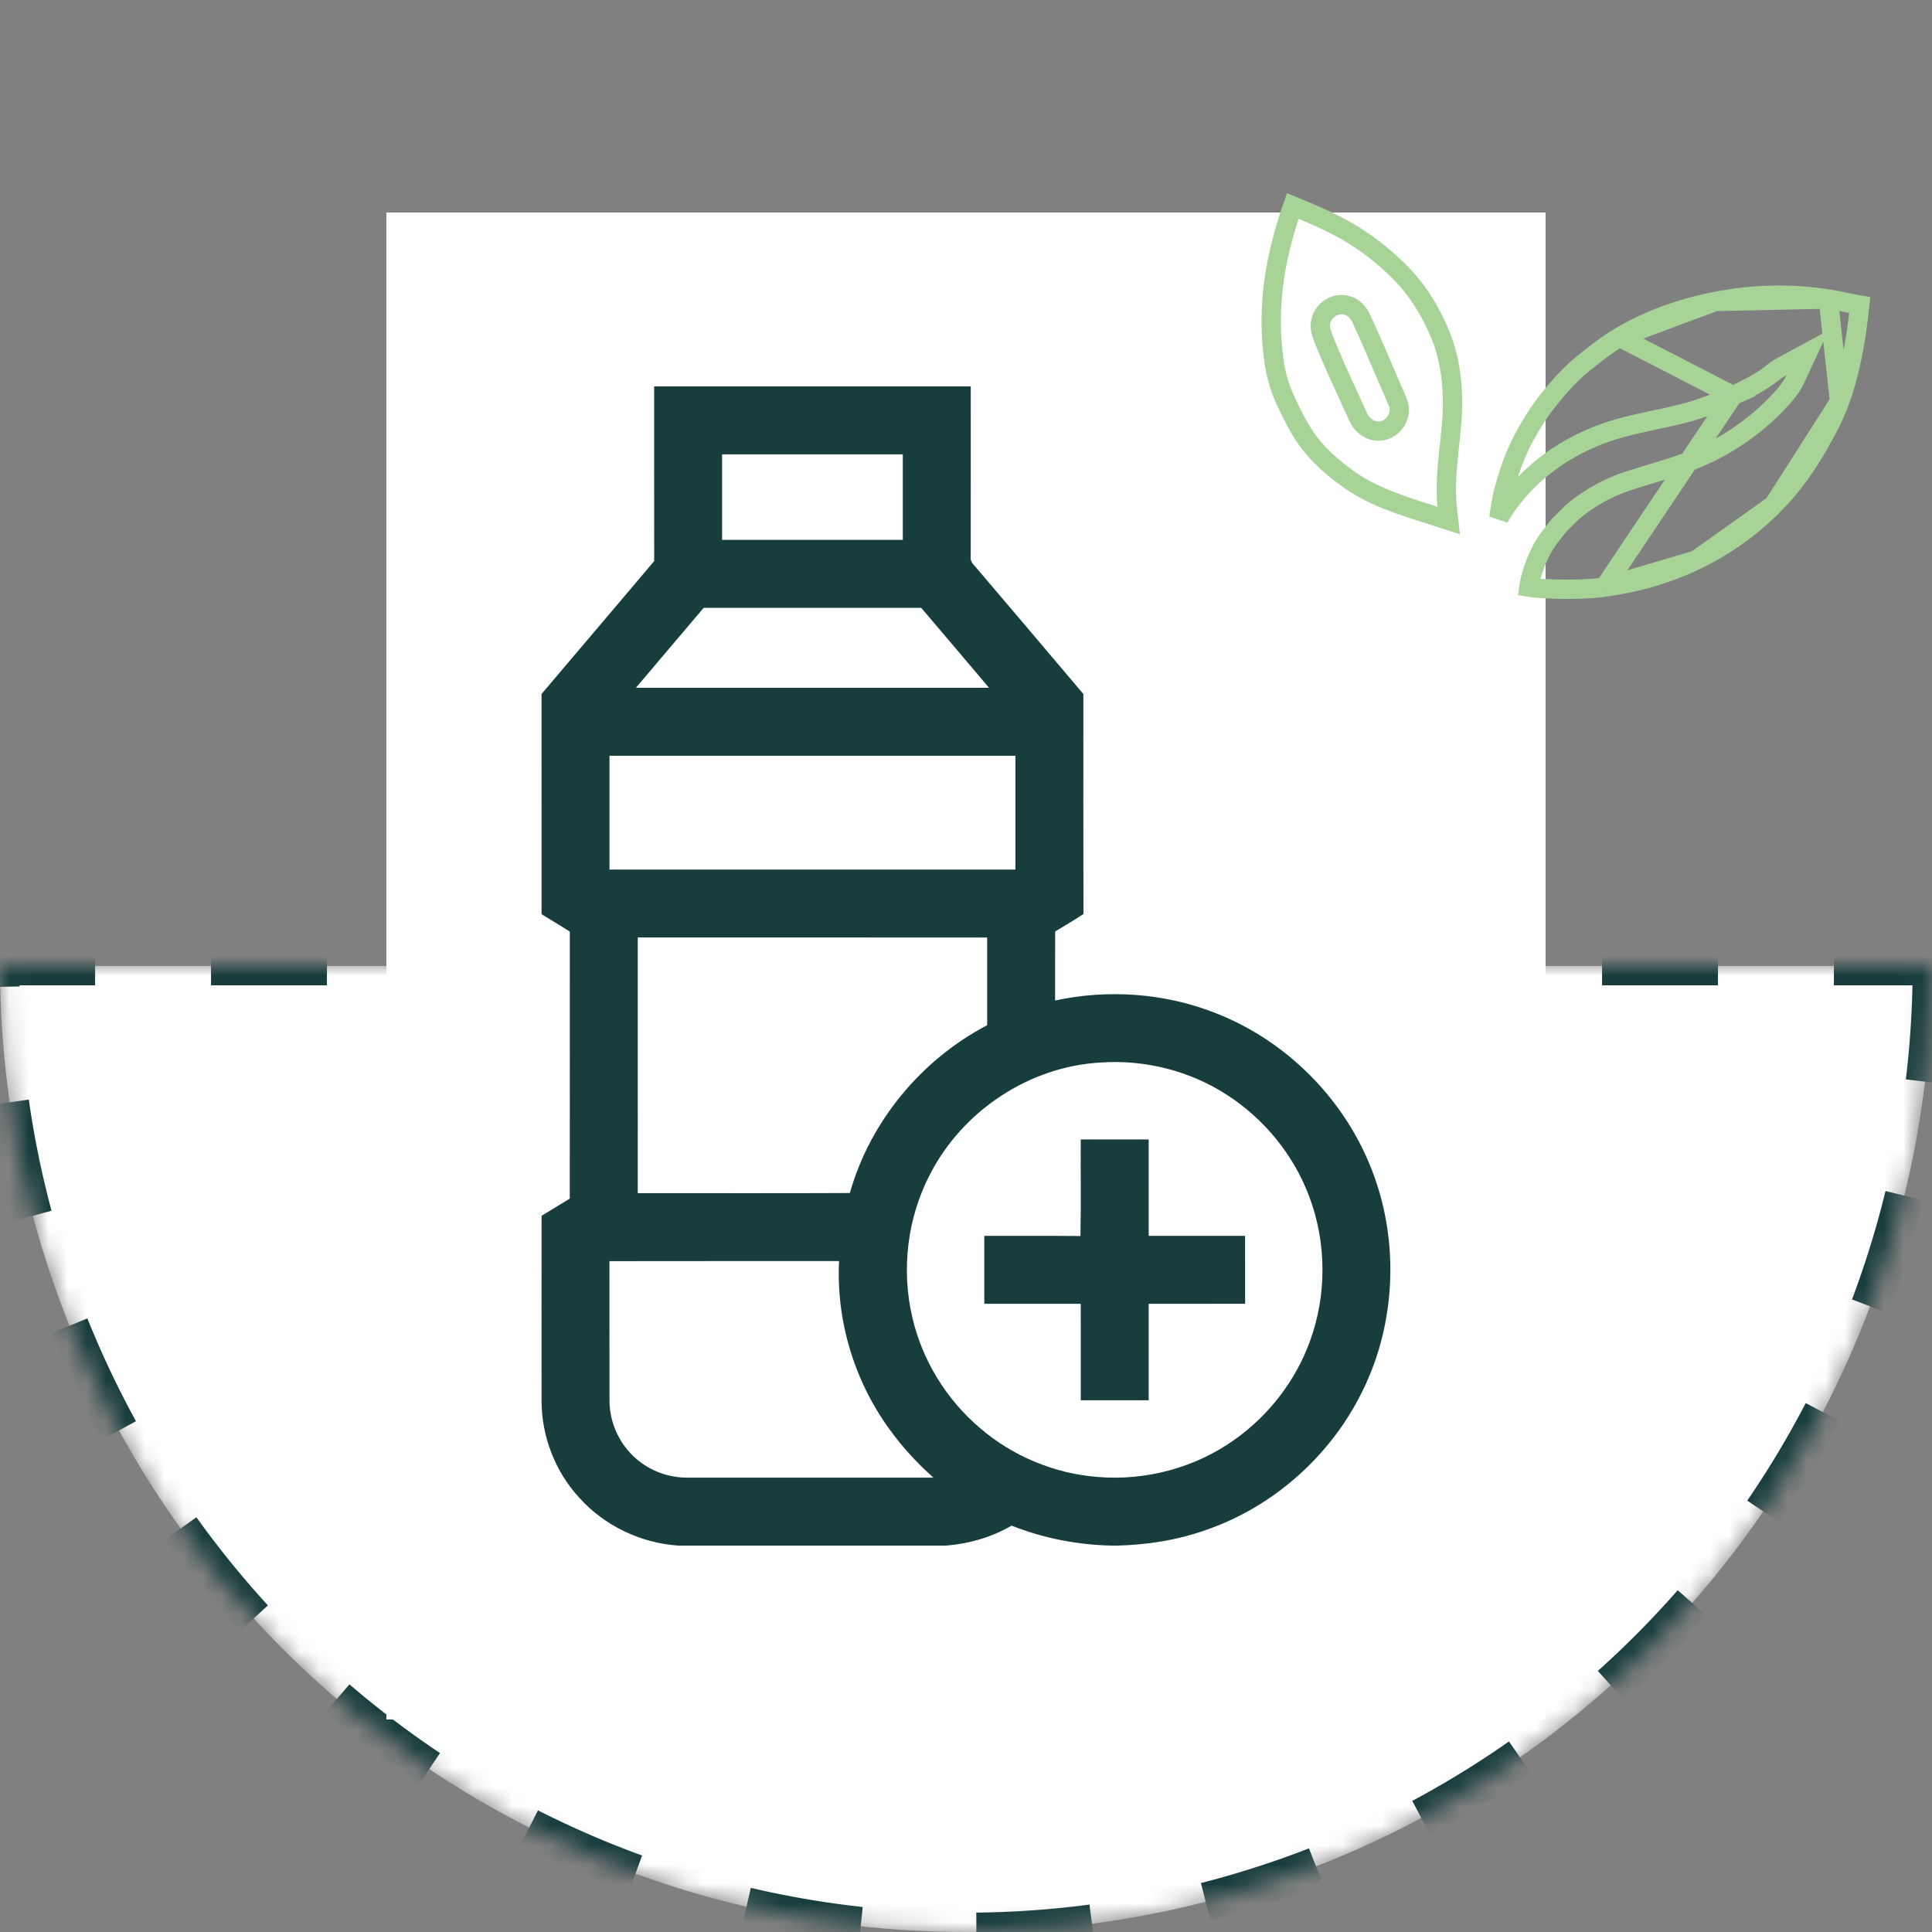 <svg width="100" height="100" viewBox="0 0 100 100" fill="none" xmlns="http://www.w3.org/2000/svg">
<rect x="0" y="0" width="100" height="100" fill="#808080" stroke="none"/>
<mask id="path-1-inside-1_3957_10686" fill="white">
<path d="M100 50C100 56.566 98.707 63.068 96.194 69.134C93.681 75.201 89.998 80.712 85.355 85.355C80.712 89.998 75.2 93.681 69.134 96.194C63.068 98.707 56.566 100 50 100C43.434 100 36.932 98.707 30.866 96.194C24.799 93.681 19.288 89.998 14.645 85.355C10.002 80.712 6.319 75.2 3.806 69.134C1.293 63.068 -5.74026e-07 56.566 0 50L50 50H100Z"/>
</mask>
<path d="M100 50C100 56.566 98.707 63.068 96.194 69.134C93.681 75.201 89.998 80.712 85.355 85.355C80.712 89.998 75.2 93.681 69.134 96.194C63.068 98.707 56.566 100 50 100C43.434 100 36.932 98.707 30.866 96.194C24.799 93.681 19.288 89.998 14.645 85.355C10.002 80.712 6.319 75.2 3.806 69.134C1.293 63.068 -5.74026e-07 56.566 0 50L50 50H100Z" fill="white" stroke="#183D3D" stroke-width="2" stroke-dasharray="6 6" mask="url(#path-1-inside-1_3957_10686)"/>
<rect width="60" height="78" transform="translate(20 11)" fill="white"/>
<g clip-path="url(#clip0_3957_10686)">
<path d="M33.859 20H50.246C50.244 22.932 50.25 25.863 50.244 28.795C50.188 29.087 50.448 29.271 50.606 29.475C52.432 31.622 54.257 33.77 56.076 35.923C56.075 39.719 56.069 43.514 56.08 47.309C55.602 47.626 55.106 47.915 54.616 48.212C54.605 49.402 54.614 50.594 54.612 51.785C57.339 51.198 60.237 51.397 62.841 52.407C66.314 53.736 69.205 56.49 70.723 59.88C72.464 63.723 72.371 68.34 70.469 72.106C68.832 75.385 65.892 77.998 62.422 79.19C60.943 79.718 59.374 79.965 57.806 80H57.55C55.776 79.964 54.009 79.621 52.359 78.966C51.33 79.568 50.164 79.902 48.979 80H35.11C33.166 79.868 31.286 78.976 29.983 77.522C28.734 76.17 28.03 74.34 28.031 72.501C28.031 69.31 28.025 66.119 28.033 62.928C28.522 62.635 29.006 62.336 29.491 62.039C29.497 57.433 29.492 52.827 29.493 48.22C29.012 47.91 28.517 47.621 28.031 47.319C28.029 43.52 28.031 39.72 28.03 35.921C29.969 33.624 31.925 31.34 33.861 29.039C33.856 26.026 33.86 23.013 33.859 20ZM37.374 23.517C37.375 24.993 37.374 26.469 37.374 27.944C40.493 27.945 43.611 27.945 46.729 27.944C46.732 26.469 46.73 24.992 46.729 23.517C43.611 23.516 40.493 23.515 37.374 23.517ZM36.422 31.462C35.254 32.844 34.078 34.217 32.914 35.6C39.007 35.602 45.099 35.603 51.192 35.6C50.026 34.216 48.853 32.838 47.68 31.461C43.927 31.462 40.174 31.459 36.422 31.462ZM31.547 39.118C31.544 41.081 31.545 43.044 31.547 45.007C38.551 45.008 45.555 45.009 52.558 45.007C52.558 43.044 52.559 41.081 52.558 39.118C45.555 39.117 38.551 39.117 31.547 39.118ZM33.011 48.522C33.007 52.934 33.01 57.345 33.01 61.757C36.67 61.754 40.33 61.768 43.988 61.75C45.038 58.044 47.687 54.846 51.096 53.065C51.097 51.552 51.094 50.039 51.096 48.526C45.068 48.519 39.039 48.527 33.011 48.522ZM56.966 54.996C53.273 55.2 49.815 57.502 48.136 60.787C46.961 63.036 46.645 65.708 47.219 68.176C47.727 70.391 48.973 72.423 50.702 73.896C52.393 75.362 54.559 76.266 56.79 76.445C59.308 76.662 61.899 75.965 63.949 74.482C65.691 73.234 67.057 71.462 67.793 69.447C68.683 67.038 68.67 64.309 67.757 61.909C66.949 59.761 65.422 57.9 63.493 56.661C61.572 55.42 59.245 54.837 56.966 54.996ZM31.545 65.277C31.548 67.685 31.542 70.093 31.548 72.501C31.548 73.645 32.07 74.772 32.941 75.513C33.668 76.143 34.625 76.49 35.586 76.483C39.829 76.486 44.073 76.484 48.315 76.483C47.477 75.734 46.706 74.907 46.05 73.993C44.224 71.492 43.275 68.368 43.43 65.273C39.468 65.275 35.506 65.269 31.545 65.277Z" fill="#183D3D"/>
<path d="M55.94 58.978C57.112 58.975 58.284 58.974 59.455 58.978C59.456 60.642 59.454 62.305 59.456 63.968C61.119 63.971 62.783 63.968 64.446 63.969C64.448 65.141 64.448 66.312 64.447 67.483C62.783 67.487 61.12 67.483 59.456 67.486C59.454 69.148 59.456 70.812 59.455 72.478C58.283 72.48 57.112 72.478 55.94 72.478C55.937 70.814 55.94 69.15 55.939 67.486C54.275 67.482 52.611 67.487 50.947 67.484C50.946 66.312 50.945 65.141 50.947 63.969C52.606 63.972 54.264 63.961 55.924 63.976C55.96 62.31 55.926 60.643 55.94 58.978Z" fill="#183D3D"/>
</g>
<path d="M66.331 12.579L66.331 12.579L66.332 12.576C66.494 11.932 66.691 11.294 66.912 10.661C67.9 11.065 68.856 11.469 69.753 11.989L69.753 11.989C70.711 12.543 71.594 13.235 72.391 14.022L72.393 14.024C73.391 14.999 74.136 16.238 74.652 17.581C74.996 18.519 75.156 19.535 75.179 20.565L75.179 20.565L75.179 20.569C75.205 21.383 75.117 22.197 75.025 23.051C75.016 23.136 75.007 23.221 74.998 23.306C74.898 24.239 74.808 25.218 74.901 26.21L74.901 26.21L74.902 26.221C74.912 26.306 74.921 26.404 74.93 26.508C74.942 26.642 74.955 26.788 74.973 26.935C74.692 26.843 74.411 26.754 74.133 26.666C74.007 26.626 73.882 26.586 73.758 26.547C73.1 26.337 72.456 26.124 71.828 25.877C71.051 25.567 70.316 25.194 69.67 24.707L69.67 24.707L69.666 24.704C68.944 24.172 68.282 23.593 67.762 22.905L67.762 22.905L67.76 22.903C67.264 22.252 66.899 21.497 66.524 20.695C66.213 20.024 66.012 19.296 65.924 18.548L65.924 18.548L65.923 18.54C65.654 16.569 65.826 14.532 66.331 12.579ZM68.495 17.508L68.499 17.519L68.504 17.531C68.915 18.563 69.38 19.575 69.839 20.573C69.993 20.908 70.146 21.242 70.296 21.575C70.47 21.972 70.937 22.417 71.552 22.291C71.91 22.226 72.168 21.977 72.302 21.712C72.436 21.447 72.483 21.094 72.329 20.768C72.101 20.25 71.875 19.722 71.648 19.192C71.264 18.294 70.876 17.386 70.465 16.503C70.344 16.226 70.081 15.868 69.629 15.786C69.015 15.667 68.407 16.139 68.344 16.753C68.324 16.941 68.359 17.104 68.396 17.226C68.416 17.293 68.454 17.395 68.477 17.458C68.485 17.481 68.492 17.499 68.495 17.508Z" stroke="#A7D397"/>
<path d="M94.633 15.478L94.631 15.478C92.697 15.168 90.702 15.223 88.776 15.605L94.633 15.478ZM94.633 15.478C94.903 15.521 95.17 15.576 95.451 15.633C95.518 15.647 95.587 15.662 95.656 15.676C95.852 15.716 96.054 15.755 96.261 15.789C96.081 17.505 95.799 19.192 95.217 20.785L95.216 20.787M94.633 15.478L95.216 20.787M95.216 20.787C94.94 21.553 94.545 22.281 94.119 23.029C93.472 24.158 92.716 25.221 91.804 26.135L91.803 26.135M95.216 20.787L91.803 26.135M91.803 26.135C90.644 27.298 89.283 28.274 87.789 28.991L87.787 28.992M91.803 26.135L87.787 28.992M87.787 28.992C86.31 29.706 84.701 30.166 83.056 30.386L83.056 30.386M87.787 28.992L83.056 30.386M83.056 30.386L83.05 30.387M83.056 30.386L83.05 30.387M83.05 30.387C82.233 30.506 81.394 30.508 80.528 30.494C80.478 30.492 80.428 30.49 80.379 30.488C79.933 30.472 79.522 30.456 79.132 30.391C79.169 30.104 79.259 29.803 79.367 29.464C79.579 28.805 79.9 28.184 80.334 27.65C80.392 27.579 80.454 27.498 80.508 27.427C80.533 27.395 80.556 27.364 80.576 27.338C80.65 27.244 80.713 27.17 80.778 27.109L80.778 27.109L80.781 27.107C80.902 26.991 81.005 26.886 81.1 26.789C81.28 26.605 81.432 26.45 81.63 26.307L81.638 26.301L81.646 26.295C82.403 25.701 83.267 25.234 84.188 24.92C84.606 24.78 85.029 24.653 85.461 24.523C85.533 24.502 85.606 24.48 85.679 24.458C86.183 24.306 86.697 24.148 87.205 23.963C88.982 23.335 90.597 22.295 91.895 20.966L91.895 20.966L91.899 20.962C91.919 20.94 91.94 20.919 91.962 20.896C92.286 20.557 92.684 20.142 92.924 19.623L93.559 18.253L92.232 18.973C92.125 19.031 91.983 19.11 91.85 19.217L91.85 19.217L91.841 19.224C91.23 19.741 90.487 20.11 89.691 20.474M83.05 30.387L89.691 20.474M89.691 20.474C88.837 20.849 87.989 21.186 87.112 21.405L87.112 21.405L87.11 21.406C86.639 21.527 86.165 21.627 85.678 21.73C85.552 21.757 85.424 21.784 85.296 21.812C84.682 21.944 84.053 22.088 83.432 22.283L83.432 22.283L83.429 22.284C81.774 22.815 80.224 23.715 79.005 24.953C78.455 25.507 77.978 26.128 77.588 26.798C77.637 26.394 77.7 25.996 77.784 25.605C78.04 24.594 78.372 23.613 78.847 22.708C79.21 22.041 79.594 21.403 80.048 20.823C80.603 20.118 81.18 19.456 81.846 18.9C82.493 18.369 83.133 17.866 83.825 17.451L89.691 20.474ZM83.825 17.451C85.328 16.549 87.025 15.953 88.776 15.605L83.825 17.451Z" stroke="#A7D397"/>
<defs>
<clipPath id="clip0_3957_10686">
<rect width="60" height="60" fill="white" transform="translate(20 20)"/>
</clipPath>
</defs>
</svg>
